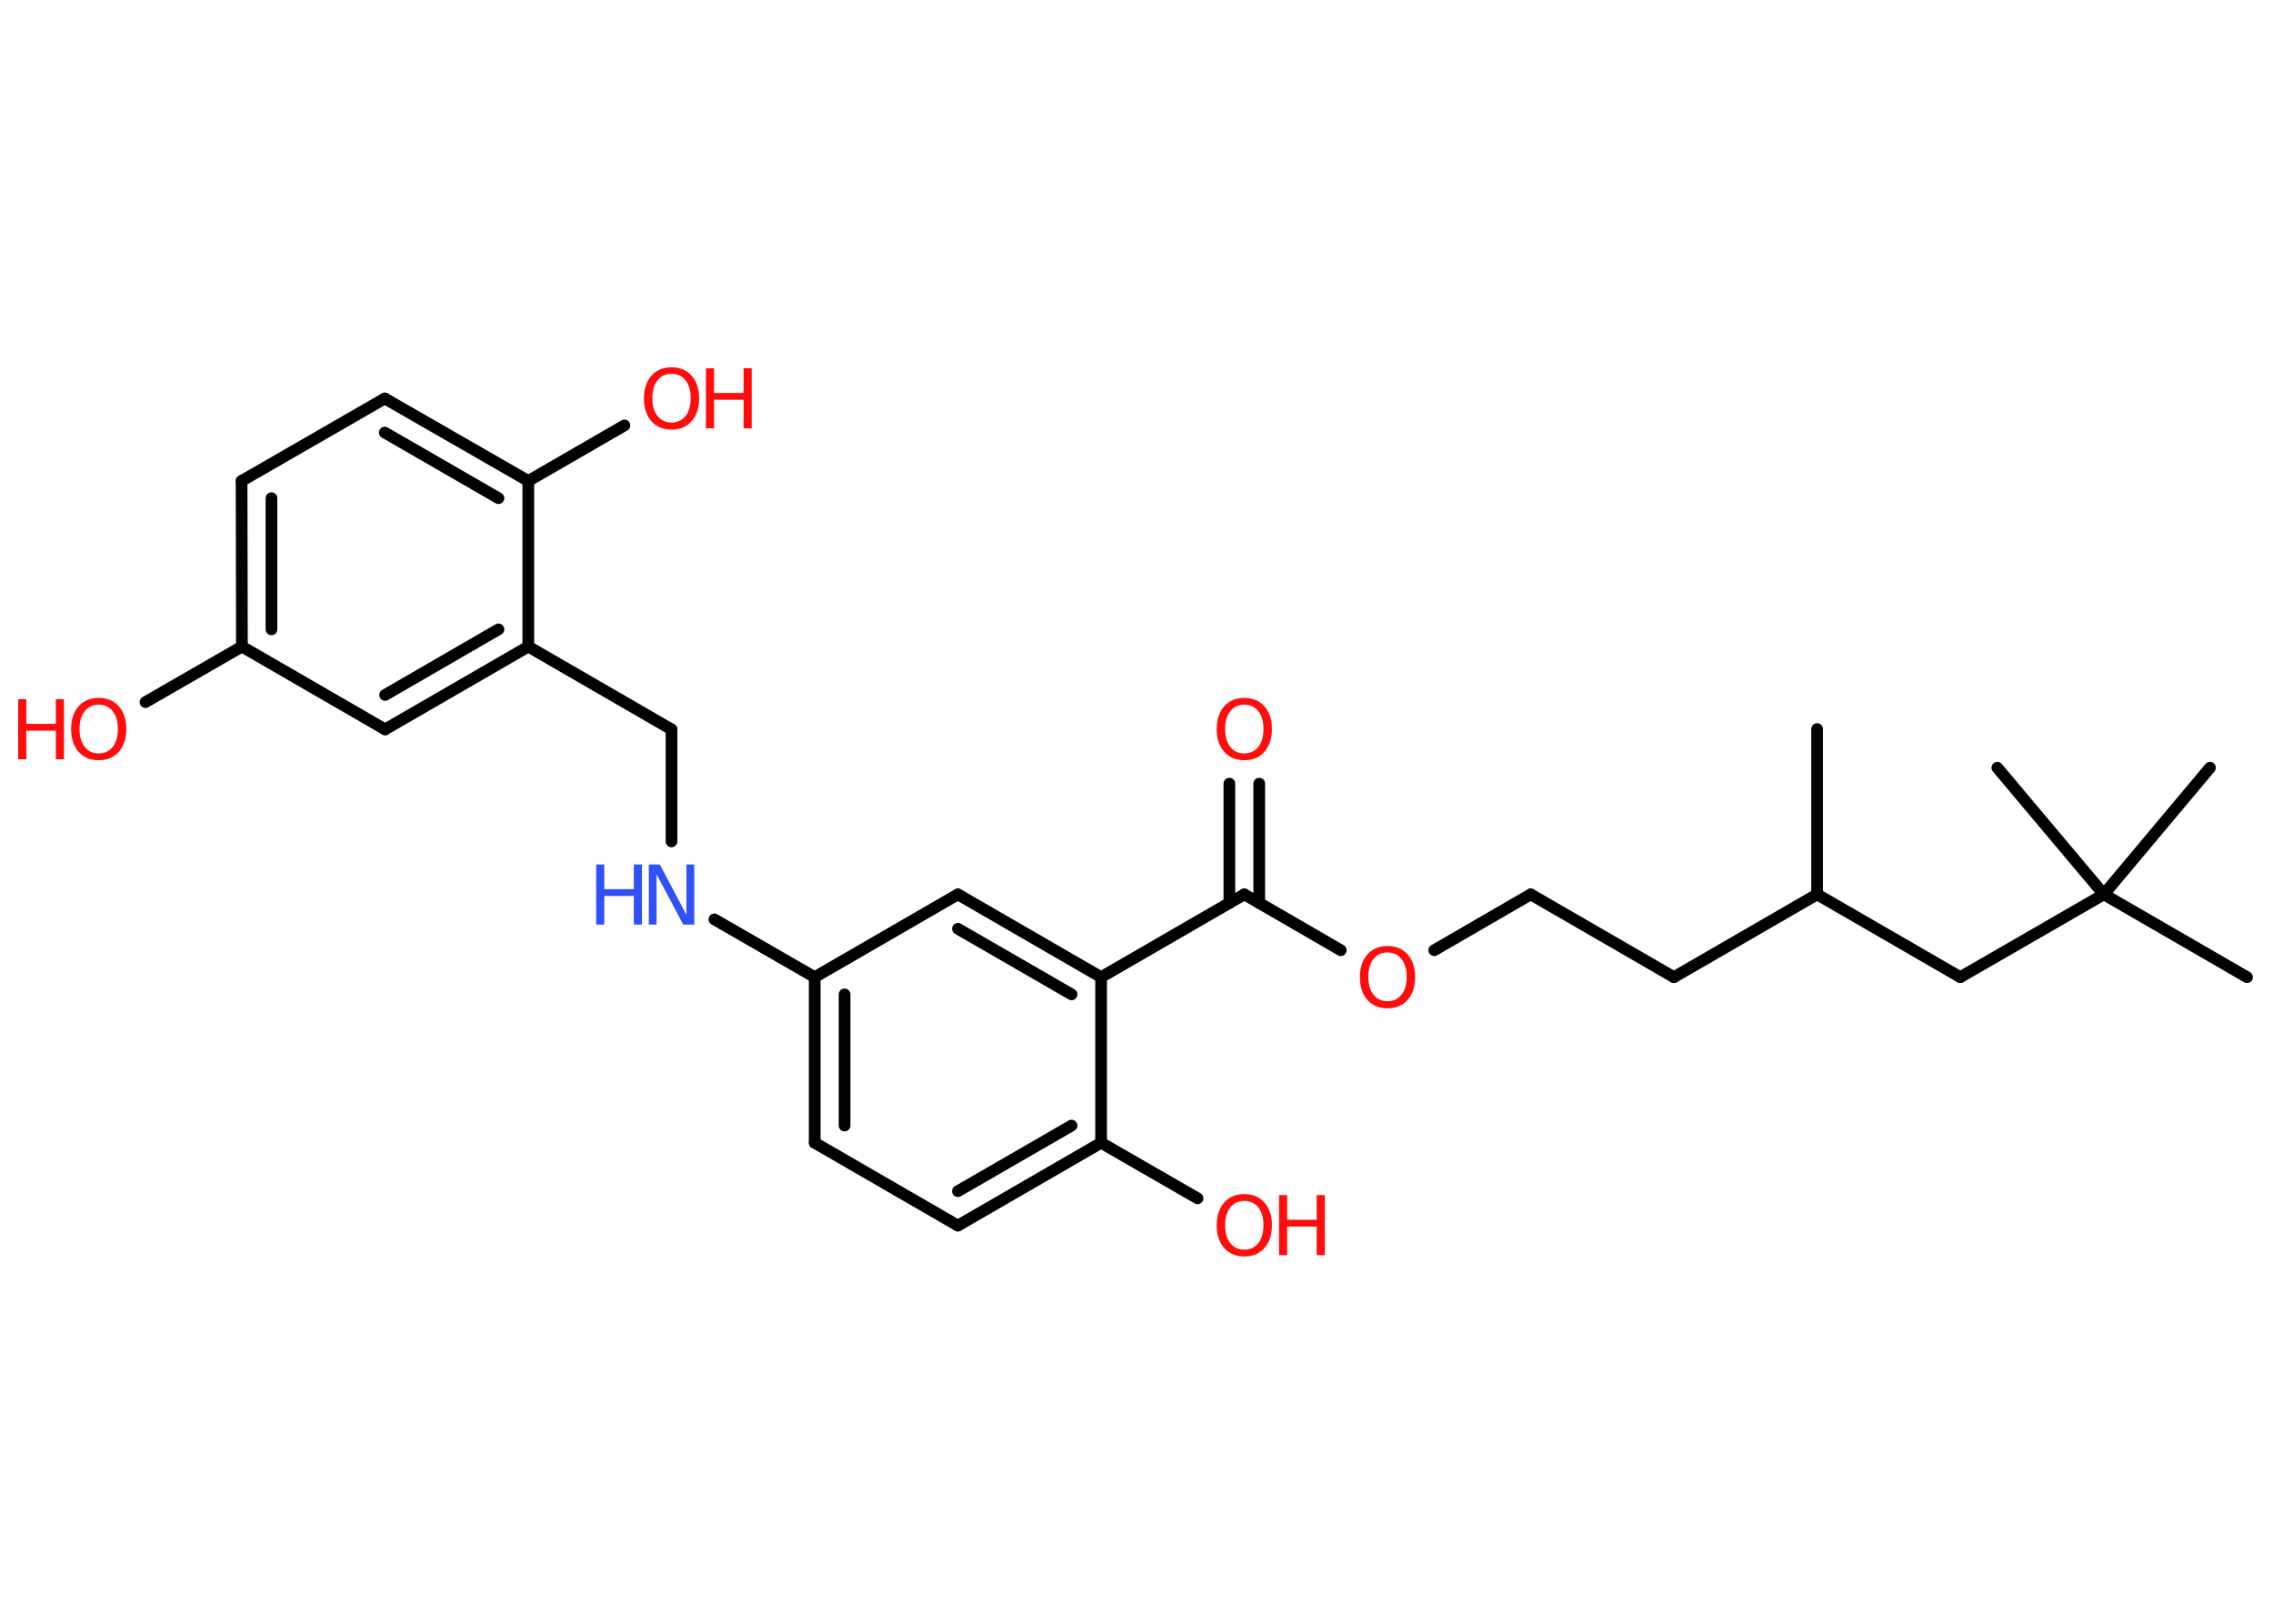<?xml version='1.0' encoding='UTF-8'?>
<!DOCTYPE svg PUBLIC "-//W3C//DTD SVG 1.1//EN" "http://www.w3.org/Graphics/SVG/1.1/DTD/svg11.dtd">
<svg version='1.2' xmlns='http://www.w3.org/2000/svg' xmlns:xlink='http://www.w3.org/1999/xlink' width='70.0mm' height='50.0mm' viewBox='0 0 70.0 50.0'>
  <desc>Generated by the Chemistry Development Kit (http://github.com/cdk)</desc>
  <g stroke-linecap='round' stroke-linejoin='round' stroke='#000000' stroke-width='.36' fill='#FF0D0D'>
    <rect x='.0' y='.0' width='70.0' height='50.0' fill='#FFFFFF' stroke='none'/>
    <g id='mol1' class='mol'>
      <line id='mol1bnd1' class='bond' x1='55.96' y1='22.45' x2='55.96' y2='27.54'/>
      <line id='mol1bnd2' class='bond' x1='55.96' y1='27.54' x2='51.55' y2='30.09'/>
      <line id='mol1bnd3' class='bond' x1='51.55' y1='30.09' x2='47.14' y2='27.54'/>
      <line id='mol1bnd4' class='bond' x1='47.14' y1='27.54' x2='44.17' y2='29.26'/>
      <line id='mol1bnd5' class='bond' x1='41.29' y1='29.26' x2='38.32' y2='27.54'/>
      <g id='mol1bnd6' class='bond'>
        <line x1='37.86' y1='27.81' x2='37.86' y2='24.13'/>
        <line x1='38.78' y1='27.81' x2='38.78' y2='24.13'/>
      </g>
      <line id='mol1bnd7' class='bond' x1='38.32' y1='27.54' x2='33.91' y2='30.09'/>
      <g id='mol1bnd8' class='bond'>
        <line x1='33.91' y1='30.09' x2='29.5' y2='27.54'/>
        <line x1='33.0' y1='30.62' x2='29.5' y2='28.6'/>
      </g>
      <line id='mol1bnd9' class='bond' x1='29.5' y1='27.54' x2='25.09' y2='30.09'/>
      <line id='mol1bnd10' class='bond' x1='25.09' y1='30.09' x2='22.0' y2='28.31'/>
      <line id='mol1bnd11' class='bond' x1='20.68' y1='25.91' x2='20.68' y2='22.46'/>
      <line id='mol1bnd12' class='bond' x1='20.68' y1='22.46' x2='16.27' y2='19.91'/>
      <g id='mol1bnd13' class='bond'>
        <line x1='11.86' y1='22.46' x2='16.27' y2='19.91'/>
        <line x1='11.86' y1='21.4' x2='15.35' y2='19.38'/>
      </g>
      <line id='mol1bnd14' class='bond' x1='11.86' y1='22.46' x2='7.45' y2='19.91'/>
      <line id='mol1bnd15' class='bond' x1='7.45' y1='19.91' x2='4.48' y2='21.62'/>
      <g id='mol1bnd16' class='bond'>
        <line x1='7.44' y1='14.81' x2='7.45' y2='19.91'/>
        <line x1='8.36' y1='15.34' x2='8.36' y2='19.38'/>
      </g>
      <line id='mol1bnd17' class='bond' x1='7.44' y1='14.81' x2='11.85' y2='12.27'/>
      <g id='mol1bnd18' class='bond'>
        <line x1='16.27' y1='14.81' x2='11.85' y2='12.27'/>
        <line x1='15.35' y1='15.34' x2='11.85' y2='13.32'/>
      </g>
      <line id='mol1bnd19' class='bond' x1='16.27' y1='19.91' x2='16.27' y2='14.81'/>
      <line id='mol1bnd20' class='bond' x1='16.27' y1='14.81' x2='19.23' y2='13.1'/>
      <g id='mol1bnd21' class='bond'>
        <line x1='25.09' y1='30.09' x2='25.09' y2='35.19'/>
        <line x1='26.01' y1='30.62' x2='26.01' y2='34.66'/>
      </g>
      <line id='mol1bnd22' class='bond' x1='25.09' y1='35.19' x2='29.5' y2='37.74'/>
      <g id='mol1bnd23' class='bond'>
        <line x1='29.5' y1='37.74' x2='33.91' y2='35.19'/>
        <line x1='29.5' y1='36.68' x2='33.0' y2='34.66'/>
      </g>
      <line id='mol1bnd24' class='bond' x1='33.91' y1='30.09' x2='33.91' y2='35.19'/>
      <line id='mol1bnd25' class='bond' x1='33.91' y1='35.19' x2='36.88' y2='36.9'/>
      <line id='mol1bnd26' class='bond' x1='55.96' y1='27.54' x2='60.37' y2='30.09'/>
      <line id='mol1bnd27' class='bond' x1='60.37' y1='30.09' x2='64.79' y2='27.54'/>
      <line id='mol1bnd28' class='bond' x1='64.79' y1='27.54' x2='69.2' y2='30.09'/>
      <line id='mol1bnd29' class='bond' x1='64.79' y1='27.54' x2='68.06' y2='23.64'/>
      <line id='mol1bnd30' class='bond' x1='64.79' y1='27.54' x2='61.51' y2='23.64'/>
      <path id='mol1atm5' class='atom' d='M42.73 29.33q-.27 .0 -.43 .2q-.16 .2 -.16 .55q.0 .35 .16 .55q.16 .2 .43 .2q.27 .0 .43 -.2q.16 -.2 .16 -.55q.0 -.35 -.16 -.55q-.16 -.2 -.43 -.2zM42.73 29.13q.39 .0 .62 .26q.23 .26 .23 .7q.0 .44 -.23 .7q-.23 .26 -.62 .26q-.39 .0 -.62 -.26q-.23 -.26 -.23 -.7q.0 -.44 .23 -.7q.23 -.26 .62 -.26z' stroke='none'/>
      <path id='mol1atm7' class='atom' d='M38.32 21.7q-.27 .0 -.43 .2q-.16 .2 -.16 .55q.0 .35 .16 .55q.16 .2 .43 .2q.27 .0 .43 -.2q.16 -.2 .16 -.55q.0 -.35 -.16 -.55q-.16 -.2 -.43 -.2zM38.32 21.49q.39 .0 .62 .26q.23 .26 .23 .7q.0 .44 -.23 .7q-.23 .26 -.62 .26q-.39 .0 -.62 -.26q-.23 -.26 -.23 -.7q.0 -.44 .23 -.7q.23 -.26 .62 -.26z' stroke='none'/>
      <g id='mol1atm11' class='atom'>
        <path d='M19.98 26.62h.34l.82 1.55v-1.55h.24v1.85h-.34l-.82 -1.55v1.55h-.24v-1.85z' stroke='none' fill='#3050F8'/>
        <path d='M18.36 26.62h.25v.76h.91v-.76h.25v1.85h-.25v-.88h-.91v.88h-.25v-1.85z' stroke='none' fill='#3050F8'/>
      </g>
      <g id='mol1atm16' class='atom'>
        <path d='M3.04 21.7q-.27 .0 -.43 .2q-.16 .2 -.16 .55q.0 .35 .16 .55q.16 .2 .43 .2q.27 .0 .43 -.2q.16 -.2 .16 -.55q.0 -.35 -.16 -.55q-.16 -.2 -.43 -.2zM3.04 21.49q.39 .0 .62 .26q.23 .26 .23 .7q.0 .44 -.23 .7q-.23 .26 -.62 .26q-.39 .0 -.62 -.26q-.23 -.26 -.23 -.7q.0 -.44 .23 -.7q.23 -.26 .62 -.26z' stroke='none'/>
        <path d='M.56 21.53h.25v.76h.91v-.76h.25v1.85h-.25v-.88h-.91v.88h-.25v-1.85z' stroke='none'/>
      </g>
      <g id='mol1atm20' class='atom'>
        <path d='M20.68 11.51q-.27 .0 -.43 .2q-.16 .2 -.16 .55q.0 .35 .16 .55q.16 .2 .43 .2q.27 .0 .43 -.2q.16 -.2 .16 -.55q.0 -.35 -.16 -.55q-.16 -.2 -.43 -.2zM20.68 11.31q.39 .0 .62 .26q.23 .26 .23 .7q.0 .44 -.23 .7q-.23 .26 -.62 .26q-.39 .0 -.62 -.26q-.23 -.26 -.23 -.7q.0 -.44 .23 -.7q.23 -.26 .62 -.26z' stroke='none'/>
        <path d='M21.74 11.34h.25v.76h.91v-.76h.25v1.85h-.25v-.88h-.91v.88h-.25v-1.85z' stroke='none'/>
      </g>
      <g id='mol1atm24' class='atom'>
        <path d='M38.32 36.98q-.27 .0 -.43 .2q-.16 .2 -.16 .55q.0 .35 .16 .55q.16 .2 .43 .2q.27 .0 .43 -.2q.16 -.2 .16 -.55q.0 -.35 -.16 -.55q-.16 -.2 -.43 -.2zM38.32 36.77q.39 .0 .62 .26q.23 .26 .23 .7q.0 .44 -.23 .7q-.23 .26 -.62 .26q-.39 .0 -.62 -.26q-.23 -.26 -.23 -.7q.0 -.44 .23 -.7q.23 -.26 .62 -.26z' stroke='none'/>
        <path d='M39.39 36.8h.25v.76h.91v-.76h.25v1.85h-.25v-.88h-.91v.88h-.25v-1.85z' stroke='none'/>
      </g>
    </g>
  </g>
</svg>
